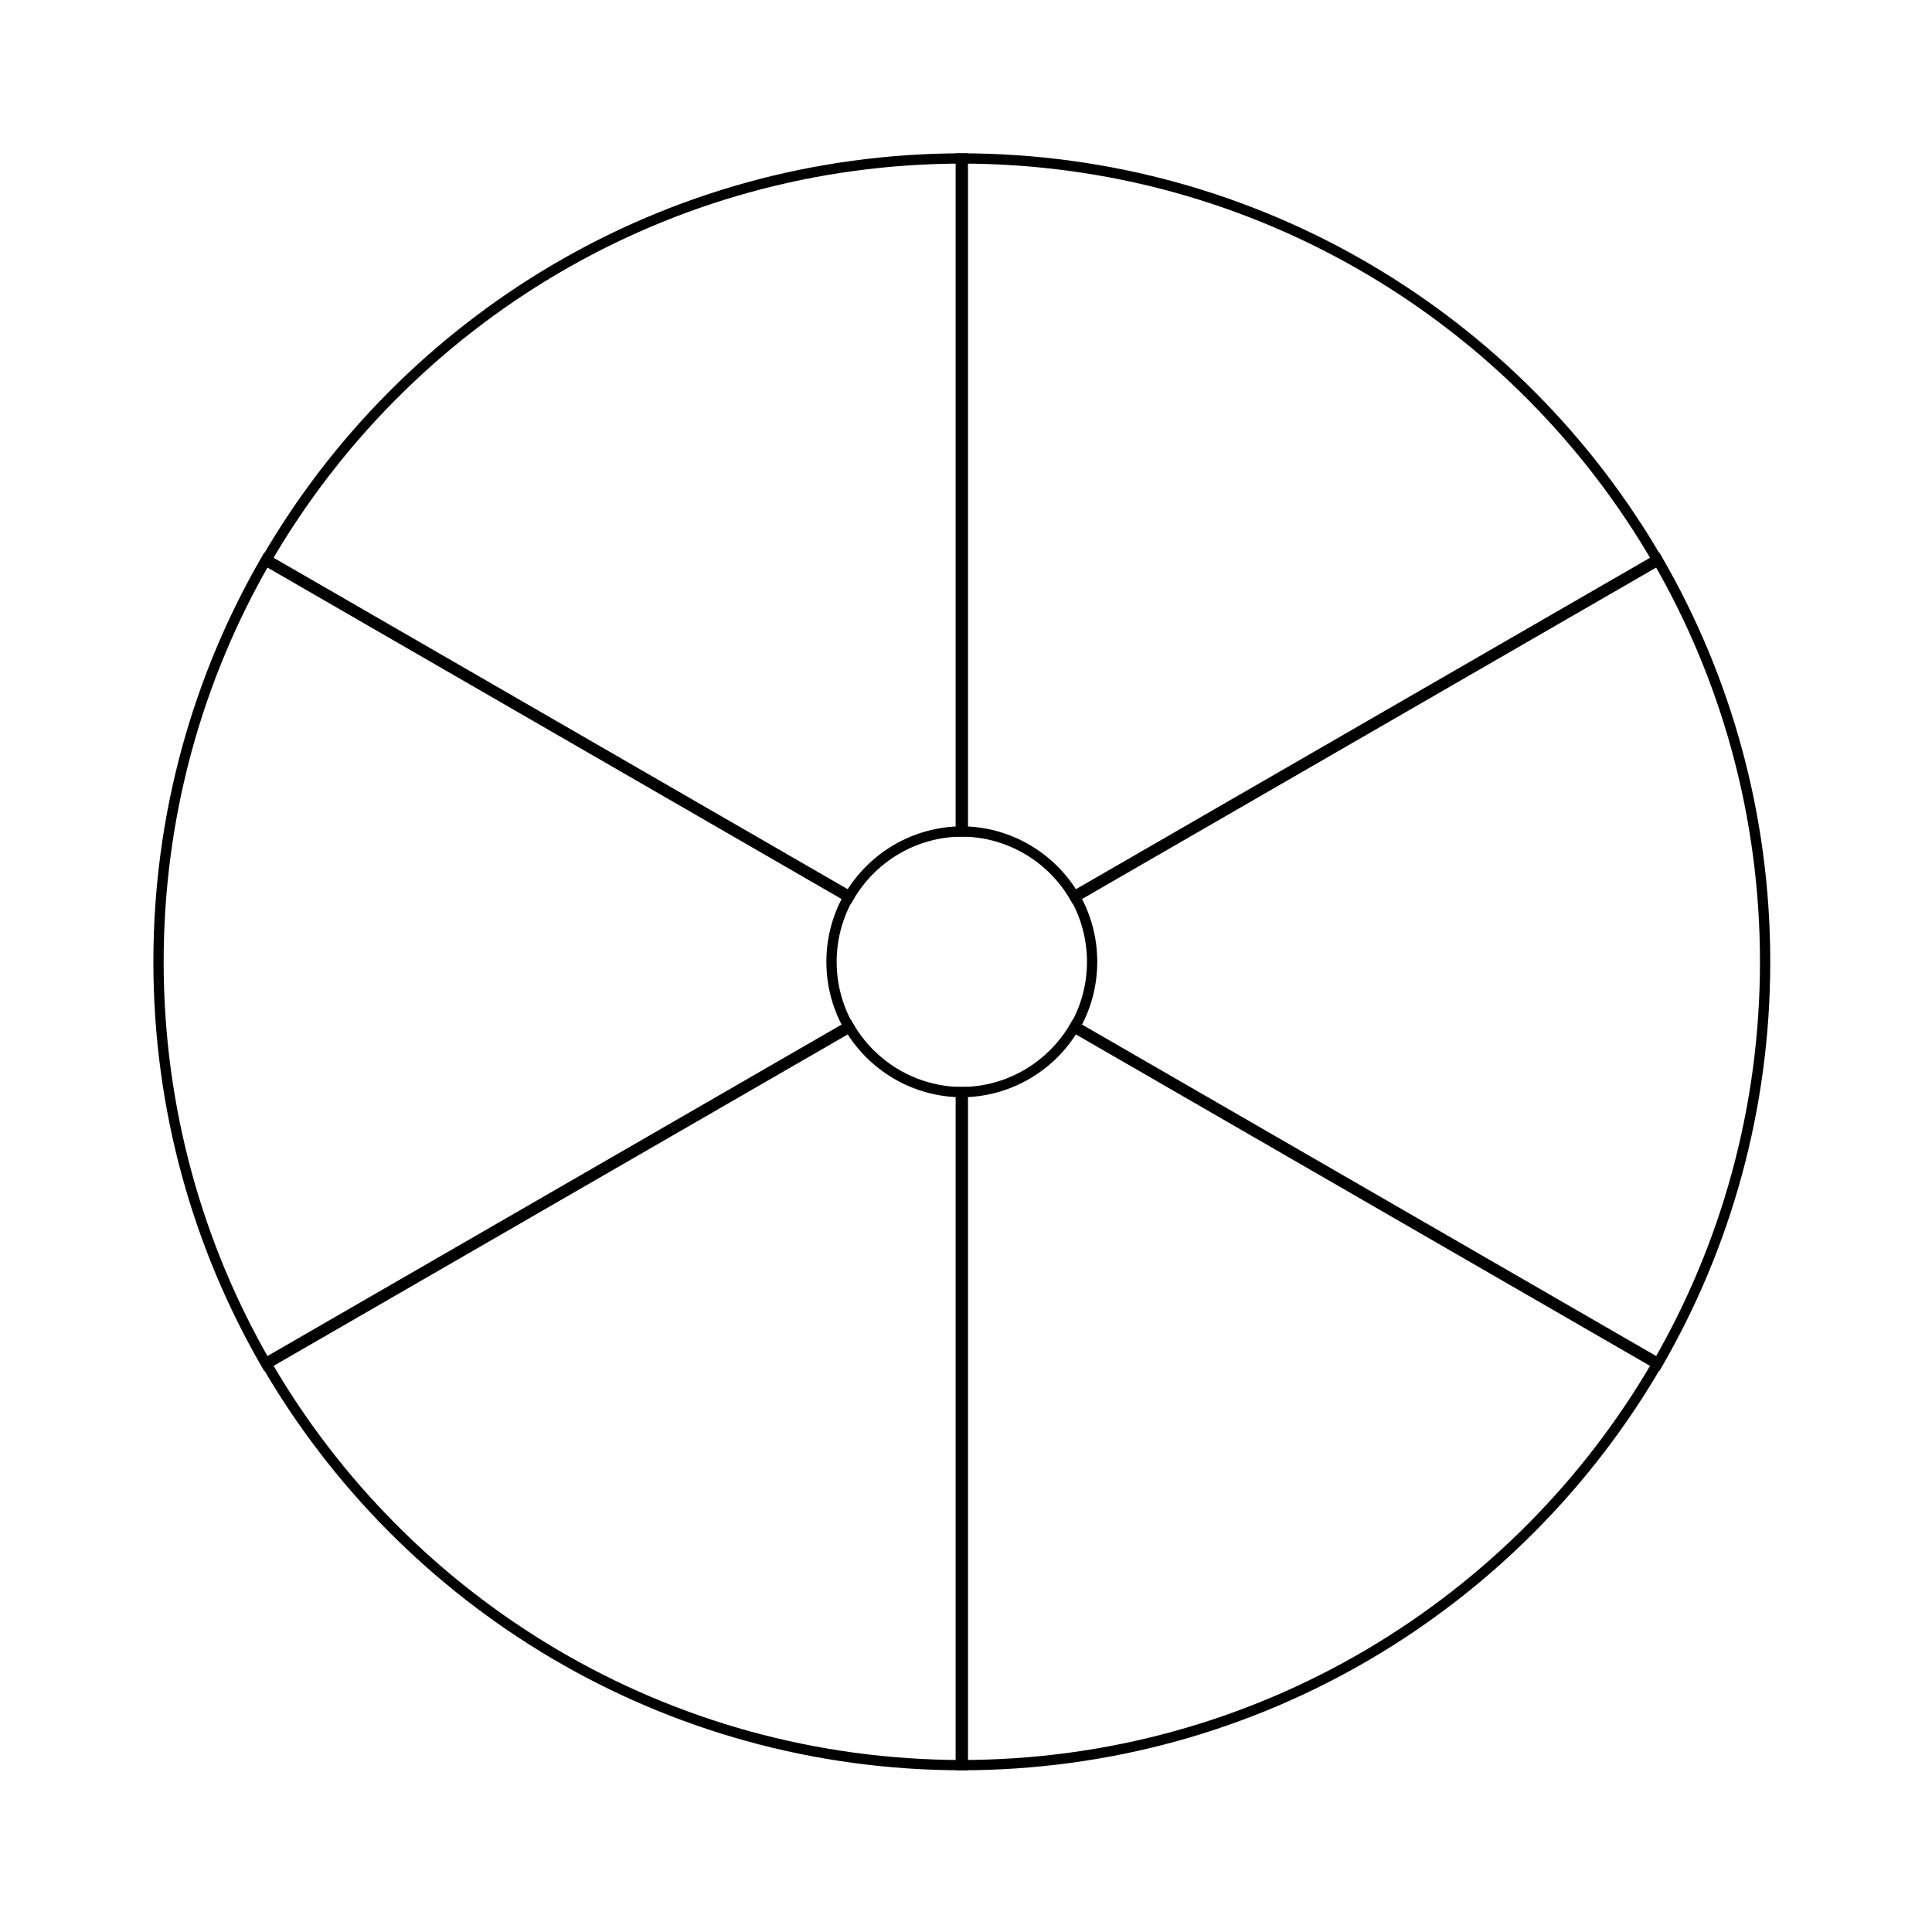 <?xml version="1.0" encoding="UTF-8" standalone="no" ?>
<!DOCTYPE svg PUBLIC "-//W3C//DTD SVG 1.1//EN" "http://www.w3.org/Graphics/SVG/1.1/DTD/svg11.dtd">
<svg xmlns="http://www.w3.org/2000/svg" xmlns:xlink="http://www.w3.org/1999/xlink" version="1.1" width="1080" height="1080" viewBox="0 0 1080 1080" xml:space="preserve">
<g transform="matrix(1.15 0 0 1.15 343.44 295.08)"  >
<path style="stroke: rgb(0,0,0); stroke-width: 5; stroke-dasharray: none; stroke-linecap: butt; stroke-dashoffset: 0; stroke-linejoin: miter; stroke-miterlimit: 10; fill: rgb(255,255,255); fill-rule: nonzero; fill-opacity: 0; opacity: 1;" vector-effect="non-scaling-stroke"  transform=" translate(-430.61, -388.43)" d="M 600 208.86 L 600 536 C 576.31 536 555.63 548.87 544.57 567.99 L 261.21 404.4 C 328.84 287.51 455.23 208.86 600 208.86 z" stroke-linecap="round" />
</g>
<g transform="matrix(1.15 0 0 1.15 731.88 295.08)"  >
<path style="stroke: rgb(0,0,0); stroke-width: 5; stroke-dasharray: none; stroke-linecap: butt; stroke-dashoffset: 0; stroke-linejoin: miter; stroke-miterlimit: 10; fill: rgb(255,255,255); fill-rule: nonzero; fill-opacity: 0; opacity: 1;" vector-effect="non-scaling-stroke"  transform=" translate(-769.39, -388.43)" d="M 938.79 404.4 L 655.43 567.99 C 644.37 548.87 623.69 536 600 536 L 600 208.86 C 744.77 208.86 871.16 287.51 938.79 404.4 z" stroke-linecap="round" />
</g>
<g transform="matrix(1.15 0 0 1.15 793.67 537.66)"  >
<path style="stroke: rgb(0,0,0); stroke-width: 5; stroke-dasharray: none; stroke-linecap: butt; stroke-dashoffset: 0; stroke-linejoin: miter; stroke-miterlimit: 10; fill: rgb(255,255,255); fill-rule: nonzero; fill-opacity: 0; opacity: 1;" vector-effect="non-scaling-stroke"  transform=" translate(-823.28, -600)" d="M 655.43 632 C 660.88 622.59 664 611.66 664 600 C 664 588.34 660.88 577.4 655.43 567.99 L 938.79 404.4 C 972.09 461.94 991.14 528.75 991.14 600 C 991.14 671.25 972.09 738.06 938.79 795.6 L 655.43 632.01" stroke-linecap="round" />
</g>
<g transform="matrix(1.15 0 0 1.15 731.88 780.23)"  >
<path style="stroke: rgb(0,0,0); stroke-width: 5; stroke-dasharray: none; stroke-linecap: butt; stroke-dashoffset: 0; stroke-linejoin: miter; stroke-miterlimit: 10; fill: rgb(255,255,255); fill-rule: nonzero; fill-opacity: 0; opacity: 1;" vector-effect="non-scaling-stroke"  transform=" translate(-769.39, -811.58)" d="M 938.79 795.6 C 871.16 912.49 744.77 991.14 600 991.14 L 600 664 C 623.69 664 644.37 651.13 655.43 632.01 L 938.79 795.6 z" stroke-linecap="round" />
</g>
<g transform="matrix(1.15 0 0 1.15 343.44 780.23)"  >
<path style="stroke: rgb(0,0,0); stroke-width: 5; stroke-dasharray: none; stroke-linecap: butt; stroke-dashoffset: 0; stroke-linejoin: miter; stroke-miterlimit: 10; fill: rgb(255,255,255); fill-rule: nonzero; fill-opacity: 0; opacity: 1;" vector-effect="non-scaling-stroke"  transform=" translate(-430.61, -811.58)" d="M 600 664 L 600 991.14 C 455.23 991.14 328.84 912.491 261.21 795.6 L 544.57 632.01 C 555.63 651.13 576.31 664 600 664 z" stroke-linecap="round" />
</g>
<g transform="matrix(1.15 0 0 1.15 281.65 537.66)"  >
<path style="stroke: rgb(0,0,0); stroke-width: 5; stroke-dasharray: none; stroke-linecap: butt; stroke-dashoffset: 0; stroke-linejoin: miter; stroke-miterlimit: 10; fill: rgb(255,255,255); fill-rule: nonzero; fill-opacity: 0; opacity: 1;" vector-effect="non-scaling-stroke"  transform=" translate(-376.72, -600)" d="M 544.57 568 C 539.12 577.41 536 588.34 536 600 C 536 611.66 539.12 622.59 544.57 632 L 544.57 632.01 L 261.21 795.6 C 227.91 738.06 208.86 671.25 208.86 600 C 208.86 528.75 227.91 461.94 261.21 404.4 L 544.57 567.99 L 544.57 568 z" stroke-linecap="round" />
</g>
</svg>
